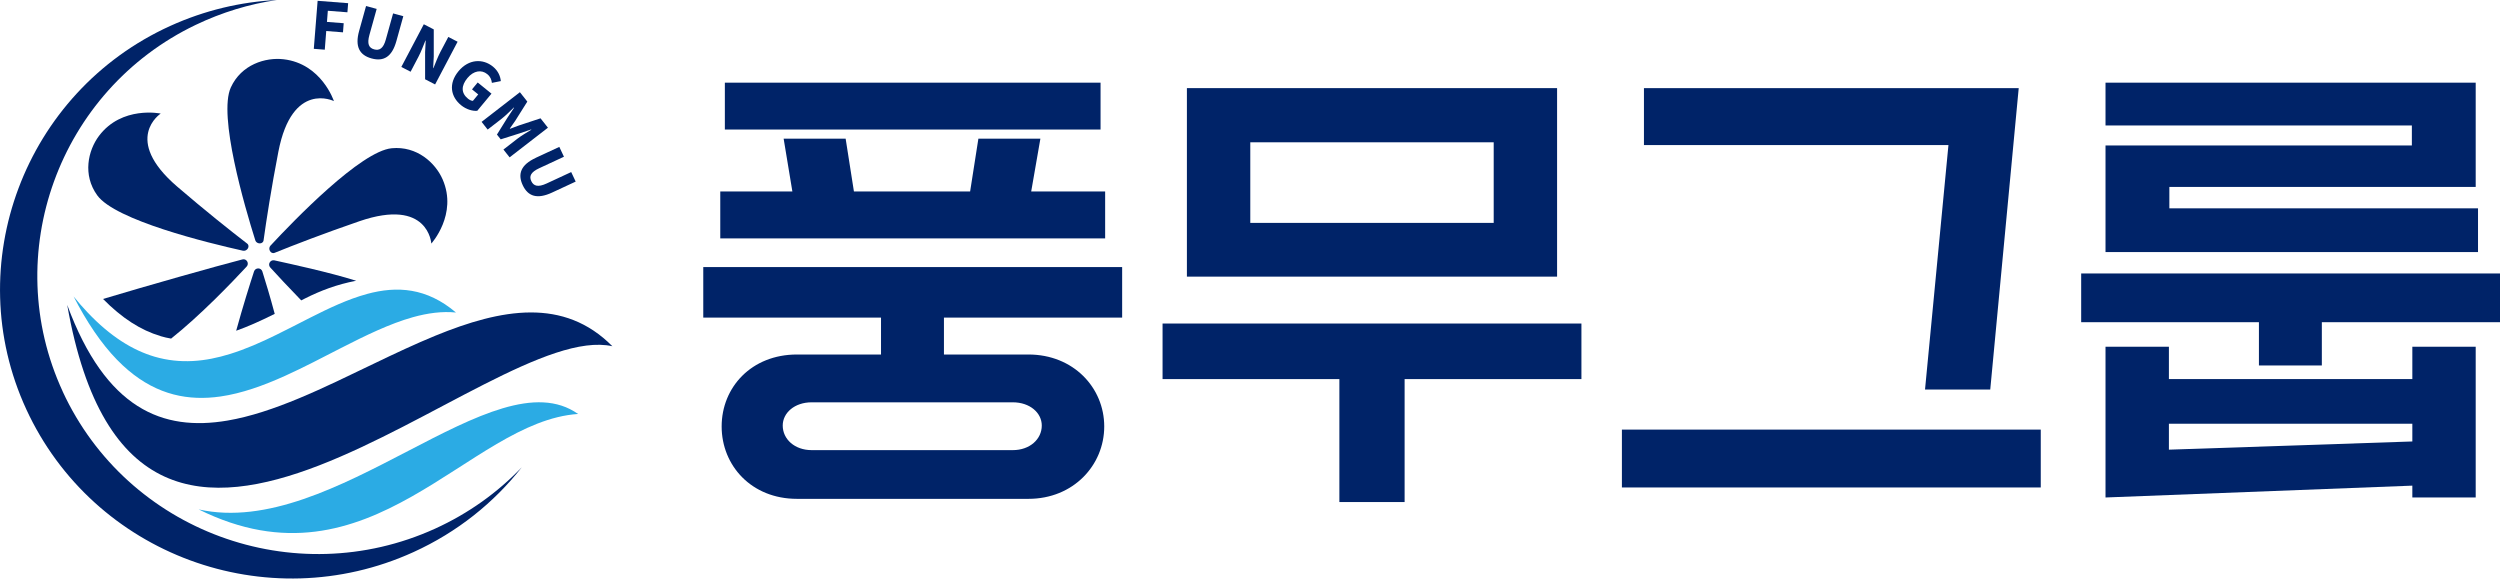 <svg width="121" height="28" viewBox="0 0 121 28" fill="none" xmlns="http://www.w3.org/2000/svg">
<g clip-path="url(#clip0_234_551)">
<path d="M15.37 0.039L16.85 0.154L16.815 0.595L15.867 0.521L15.825 1.06L16.635 1.124L16.601 1.565L15.79 1.501L15.719 2.405L15.188 2.363L15.373 0.039H15.37Z" fill="#002368"/>
<path d="M17.381 1.499L17.717 0.292L18.231 0.431L17.88 1.69C17.757 2.131 17.855 2.319 18.11 2.39C18.364 2.459 18.554 2.349 18.675 1.908L19.026 0.649L19.52 0.784L19.184 1.991C18.974 2.745 18.574 2.99 17.986 2.829C17.398 2.669 17.171 2.253 17.381 1.499Z" fill="#002368"/>
<path d="M20.51 1.173L20.994 1.423V2.733L20.965 3.294L20.977 3.301C21.071 3.071 21.185 2.762 21.313 2.517L21.698 1.788L22.148 2.02L21.059 4.087L20.575 3.837V2.525L20.604 1.966L20.592 1.959C20.493 2.199 20.387 2.495 20.258 2.738L19.873 3.472L19.424 3.24L20.513 1.173H20.51Z" fill="#002368"/>
<path d="M22.19 3.448C22.686 2.85 23.373 2.828 23.86 3.225C24.124 3.441 24.218 3.705 24.24 3.925L23.808 4.011C23.786 3.854 23.739 3.715 23.583 3.588C23.304 3.36 22.924 3.416 22.625 3.776C22.318 4.146 22.309 4.501 22.652 4.778C22.724 4.836 22.815 4.881 22.889 4.881L23.146 4.57L22.845 4.325L23.121 3.992L23.788 4.533L23.099 5.363C22.872 5.383 22.573 5.299 22.318 5.094C21.817 4.687 21.691 4.053 22.192 3.446L22.19 3.448Z" fill="#002368"/>
<path d="M25.164 4.464L25.522 4.917L24.934 5.852C24.853 5.975 24.761 6.097 24.675 6.222L24.685 6.234C24.828 6.183 24.971 6.122 25.109 6.075L26.162 5.727L26.52 6.181L24.665 7.616L24.366 7.238L25.045 6.712C25.226 6.572 25.522 6.396 25.717 6.278L25.707 6.266L25.149 6.455L24.235 6.744L24.052 6.514L24.556 5.703L24.88 5.216L24.87 5.203C24.707 5.363 24.462 5.605 24.282 5.745L23.603 6.271L23.309 5.899L25.161 4.464H25.164Z" fill="#002368"/>
<path d="M25.927 7.64L27.071 7.109L27.295 7.586L26.102 8.14C25.685 8.333 25.603 8.532 25.715 8.767C25.826 9.004 26.036 9.075 26.453 8.882L27.646 8.328L27.863 8.789L26.72 9.32C26.003 9.653 25.556 9.509 25.3 8.963C25.043 8.417 25.213 7.973 25.927 7.643V7.64Z" fill="#002368"/>
<path d="M3.038 18.954C-0.034 12.31 2.836 4.386 9.47 1.205C10.747 0.593 12.069 0.196 13.397 0C11.661 0.088 9.915 0.495 8.238 1.256C1.179 4.464 -1.956 12.805 1.272 19.809C4.518 26.852 12.911 29.949 20.007 26.724C22.136 25.757 23.907 24.329 25.253 22.617C24.092 23.83 22.684 24.848 21.057 25.588C14.232 28.688 6.165 25.718 3.036 18.954H3.038Z" fill="#002368"/>
<path d="M9.615 24.655C17.961 28.798 22.654 20.391 27.98 20.036C23.936 17.183 16.198 26.129 9.615 24.655Z" fill="#2BABE4"/>
<path d="M21.076 16.246C20.098 16.647 19.1 17.117 18.102 17.598C16.89 18.18 15.674 18.778 14.479 19.275C13.291 19.77 12.125 20.166 11.004 20.357C7.882 20.886 5.12 19.811 3.253 14.757C6.666 34.159 23.553 15.408 29.639 16.758C27.29 14.387 24.272 14.938 21.076 16.246Z" fill="#002368"/>
<path d="M17.759 14.23C16.845 14.477 15.921 14.916 14.983 15.391C14.452 15.66 13.916 15.942 13.372 16.206C12.636 16.569 11.888 16.899 11.127 17.134C9.944 17.502 8.729 17.629 7.477 17.262C6.424 16.951 5.345 16.29 4.236 15.119C4.011 14.884 3.787 14.627 3.562 14.348C3.72 14.656 3.88 14.948 4.041 15.222C4.74 16.412 5.461 17.291 6.205 17.918C7.637 19.13 9.139 19.409 10.665 19.191C11.703 19.042 12.752 18.662 13.795 18.192C14.704 17.781 15.61 17.303 16.504 16.845C17.697 16.236 18.866 15.665 19.984 15.352C20.701 15.153 21.397 15.058 22.069 15.126C20.651 13.924 19.221 13.831 17.762 14.228L17.759 14.23Z" fill="#2BABE4"/>
<path d="M11.759 12.134C11.96 12.178 12.125 11.913 11.962 11.789C11.171 11.181 9.929 10.194 8.573 9.029C5.896 6.729 7.778 5.497 7.778 5.497C7.778 5.497 5.898 5.103 4.789 6.58C4.263 7.283 3.991 8.461 4.705 9.452C5.58 10.665 10.075 11.759 11.757 12.134H11.759Z" fill="#002368"/>
<path d="M12.355 11.63C12.416 11.826 12.73 11.835 12.757 11.63C12.893 10.648 13.135 9.085 13.474 7.339C14.143 3.889 16.161 4.893 16.161 4.893C16.161 4.893 15.566 3.081 13.723 2.868C12.846 2.767 11.681 3.122 11.172 4.232C10.552 5.588 11.841 9.996 12.355 11.627V11.63Z" fill="#002368"/>
<path d="M13.091 11.889C12.95 12.039 13.098 12.313 13.291 12.237C14.217 11.862 15.702 11.289 17.396 10.707C20.743 9.558 20.876 11.789 20.876 11.789C20.876 11.789 22.16 10.373 21.424 8.684C21.074 7.881 20.18 7.058 18.959 7.175C17.465 7.32 14.259 10.633 13.091 11.889Z" fill="#002368"/>
<path d="M7.766 16.268C7.936 16.319 8.106 16.358 8.282 16.388C9.687 15.271 11.209 13.689 11.937 12.903C12.078 12.754 11.937 12.504 11.737 12.555C10.391 12.903 7.163 13.816 4.987 14.47C5.901 15.396 6.812 15.984 7.768 16.265L7.766 16.268Z" fill="#002368"/>
<path d="M13.296 15.19C13.076 14.363 12.851 13.626 12.698 13.138C12.636 12.942 12.36 12.942 12.295 13.138C12.088 13.77 11.755 14.833 11.431 16.008C11.969 15.817 12.56 15.558 13.293 15.193L13.296 15.19Z" fill="#002368"/>
<path d="M17.238 13.588C15.894 13.167 14.061 12.775 13.283 12.602C13.083 12.557 12.942 12.795 13.081 12.947C13.427 13.326 13.958 13.899 14.58 14.539C14.642 14.507 14.706 14.475 14.768 14.443C15.501 14.073 16.306 13.765 17.24 13.588H17.238Z" fill="#002368"/>
<path d="M54.312 15.372H45.687V17.158H49.777C51.955 17.158 53.445 18.767 53.445 20.64C53.445 22.513 51.955 24.144 49.777 24.144H38.573C36.372 24.144 34.928 22.535 34.928 20.64C34.928 18.744 36.372 17.158 38.573 17.158H42.641V15.372H34.038V12.926H54.312V15.372ZM53.489 9.267V11.537H34.861V9.267H38.351L37.928 6.711H40.929L41.33 9.267H46.954L47.354 6.711H50.355L49.91 9.267H53.489ZM53.267 4V6.27H35.083V4H53.267ZM49.021 19.472H39.285C38.462 19.472 37.884 19.979 37.884 20.596C37.884 21.257 38.462 21.786 39.285 21.786H49.021C49.843 21.786 50.422 21.257 50.422 20.596C50.422 19.979 49.843 19.472 49.021 19.472Z" fill="#002368"/>
<path d="M64.826 24.299V18.348H56.268V15.659H76.541V18.348H67.983V24.299H64.826ZM57.446 13.389V4.265H75.363V13.389H57.446ZM60.514 10.788H72.295V6.887H60.514V10.788Z" fill="#002368"/>
<path d="M78.5 23.593V20.794H98.773V23.593H78.5ZM93.171 18.855L94.305 7.02H79.567V4.265H97.706L96.328 18.855H93.171Z" fill="#002368"/>
<path d="M100.729 15.593V13.235H121.003V15.593H112.377V17.687H109.332V15.593H100.729ZM101.907 12.199V7.041H116.734V6.072H101.907V4H119.824V9.047H104.997V10.083H119.936V12.199H101.907ZM101.907 24.078V16.783H104.975V18.348H116.757V16.783H119.824V24.078H116.757V23.505L101.907 24.078ZM104.975 21.764L116.757 21.367V20.508H104.975V21.764Z" fill="#002368"/>
</g>
<defs>
<clipPath id="clip0_234_551">
<rect width="121" height="28" fill="white"/>
</clipPath>
</defs>
</svg>
